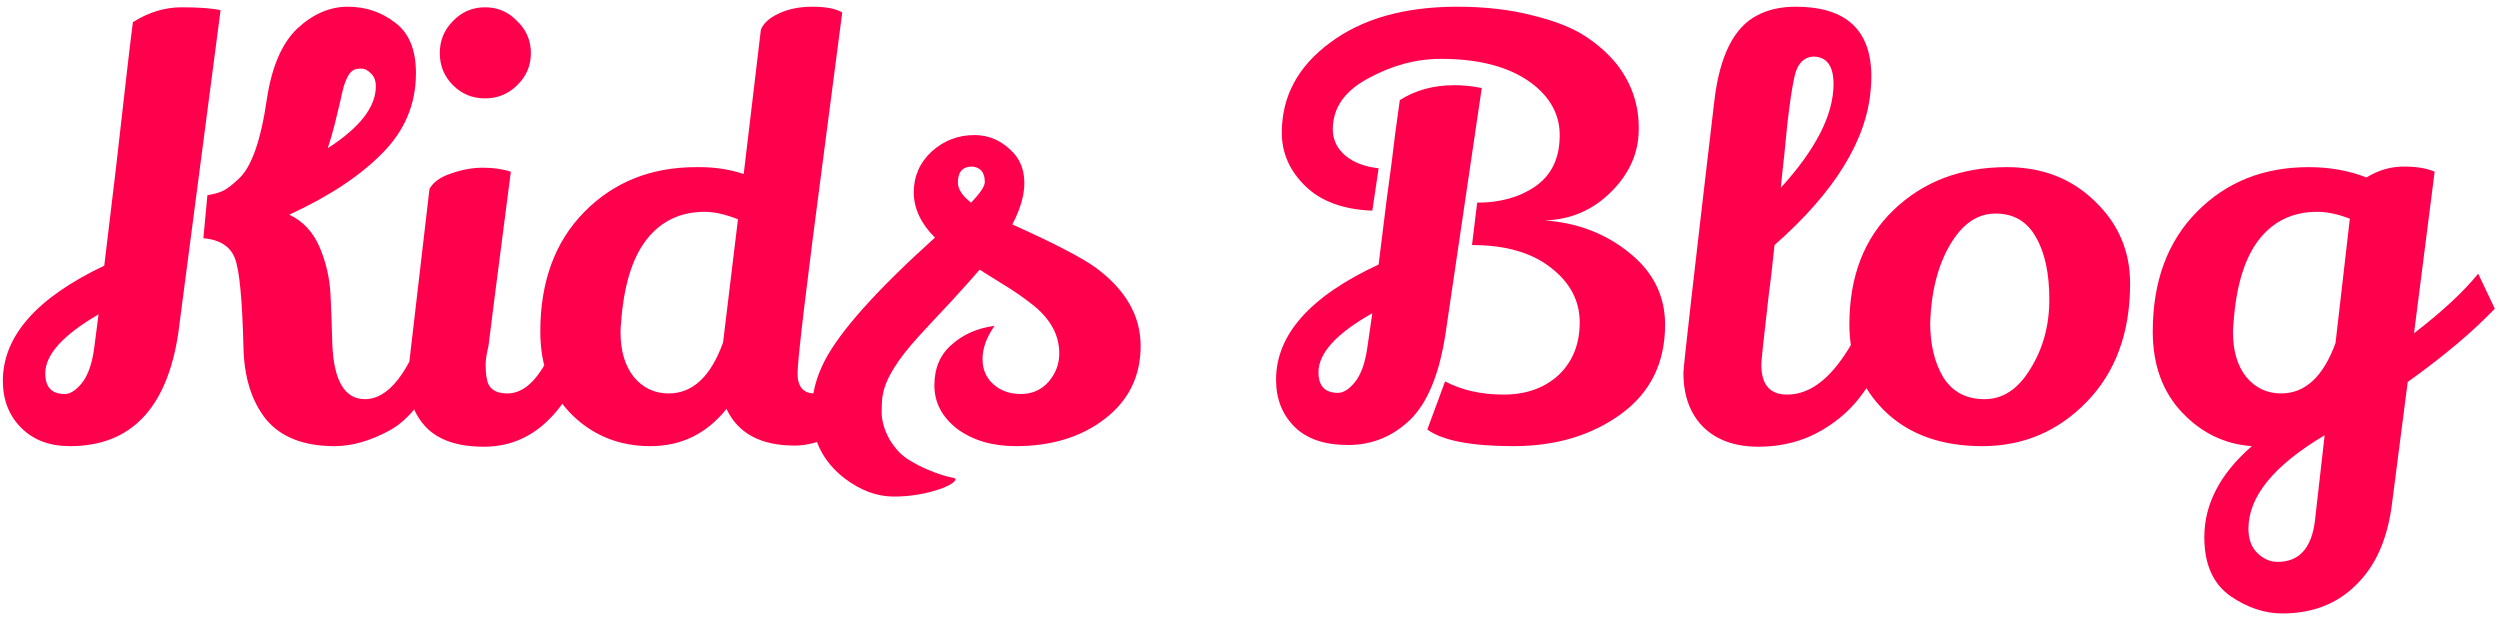 <svg width="192" height="48" viewBox="0 0 192 48" fill="none" xmlns="http://www.w3.org/2000/svg">
<path d="M32.78 24.54L34.188 26.696C33.748 28.28 33.147 29.615 32.384 30.7C31.621 31.785 30.815 32.563 29.964 33.032C28.468 33.853 27.045 34.264 25.696 34.264C23.349 34.264 21.604 33.589 20.46 32.24C19.345 30.861 18.759 29.028 18.7 26.74C18.612 23.044 18.392 20.741 18.04 19.832C17.688 18.923 16.881 18.409 15.62 18.292L15.928 14.992C16.456 14.904 16.867 14.787 17.16 14.64C17.453 14.493 17.835 14.2 18.304 13.76C19.301 12.88 20.035 10.812 20.504 7.556C20.885 5.092 21.663 3.303 22.836 2.188C24.039 1.073 25.329 0.516 26.708 0.516C28.087 0.516 29.304 0.927 30.36 1.748C31.416 2.54 31.944 3.831 31.944 5.62C31.944 7.996 31.079 10.049 29.348 11.78C27.647 13.511 25.271 15.08 22.22 16.488C23.276 16.987 24.053 17.823 24.552 18.996C25.051 20.169 25.329 21.401 25.388 22.692C25.447 23.983 25.491 25.229 25.52 26.432C25.637 29.248 26.473 30.656 28.028 30.656C29.847 30.656 31.431 28.617 32.78 24.54ZM5.368 34.264C3.813 34.264 2.567 33.795 1.628 32.856C0.689 31.917 0.22 30.715 0.22 29.248C0.22 25.816 2.816 22.868 8.008 20.404C8.213 18.673 8.507 16.224 8.888 13.056C9.621 6.544 10.061 2.76 10.208 1.704C11.411 0.941 12.657 0.56 13.948 0.56C15.268 0.56 16.265 0.633 16.94 0.78L13.684 25.64C12.804 31.389 10.032 34.264 5.368 34.264ZM28.864 6.632C28.864 6.192 28.732 5.855 28.468 5.62C28.233 5.385 27.999 5.268 27.764 5.268C27.529 5.268 27.339 5.297 27.192 5.356C27.075 5.415 26.957 5.517 26.84 5.664C26.752 5.781 26.679 5.913 26.62 6.06C26.561 6.177 26.488 6.368 26.4 6.632C26.341 6.896 26.283 7.131 26.224 7.336C26.195 7.512 26.136 7.776 26.048 8.128C25.96 8.48 25.843 8.964 25.696 9.58C25.549 10.167 25.373 10.768 25.168 11.384C27.632 9.8 28.864 8.216 28.864 6.632ZM3.476 28.676C3.476 29.732 3.975 30.26 4.972 30.26C5.383 30.26 5.808 29.996 6.248 29.468C6.717 28.911 7.04 28.045 7.216 26.872L7.568 24.144C4.84 25.728 3.476 27.239 3.476 28.676ZM34.788 1.616C35.463 0.912 36.284 0.56 37.252 0.56C38.22 0.56 39.041 0.912 39.716 1.616C40.42 2.291 40.772 3.112 40.772 4.08C40.772 5.048 40.42 5.869 39.716 6.544C39.041 7.219 38.22 7.556 37.252 7.556C36.284 7.556 35.463 7.219 34.788 6.544C34.114 5.869 33.776 5.048 33.776 4.08C33.776 3.112 34.114 2.291 34.788 1.616ZM32.984 14.508C33.278 13.98 33.835 13.584 34.656 13.32C35.477 13.027 36.284 12.88 37.076 12.88C37.898 12.88 38.616 12.983 39.232 13.188C38.088 22.017 37.516 26.476 37.516 26.564C37.37 27.151 37.296 27.649 37.296 28.06C37.296 28.441 37.325 28.779 37.384 29.072C37.502 29.835 38.029 30.216 38.968 30.216C39.936 30.216 40.816 29.6 41.608 28.368C42.429 27.107 43.045 25.684 43.456 24.1C43.661 24.217 43.984 24.569 44.424 25.156C44.864 25.743 45.128 26.183 45.216 26.476C44.63 28.823 43.632 30.715 42.224 32.152C40.816 33.589 39.13 34.308 37.164 34.308C35.199 34.308 33.732 33.824 32.764 32.856C31.826 31.888 31.356 30.641 31.356 29.116C31.356 28.793 31.371 28.456 31.4 28.104L32.984 14.508ZM58.436 2.276C58.641 1.777 59.096 1.367 59.8 1.044C60.533 0.692 61.398 0.516 62.396 0.516C63.422 0.516 64.185 0.663 64.684 0.956C64.391 3.244 63.921 6.837 63.276 11.736C61.926 21.973 61.252 27.62 61.252 28.676C61.252 29.703 61.692 30.216 62.572 30.216C63.334 30.216 64.126 29.747 64.948 28.808C65.769 27.84 66.517 26.271 67.192 24.1C68.013 24.892 68.585 25.757 68.908 26.696C67.852 30.187 66.194 32.445 63.936 33.472C62.909 33.971 61.941 34.22 61.032 34.22C58.421 34.22 56.676 33.281 55.796 31.404C54.27 33.311 52.32 34.264 49.944 34.264C47.568 34.264 45.558 33.457 43.916 31.844C42.302 30.231 41.496 28.104 41.496 25.464C41.496 21.621 42.625 18.556 44.884 16.268C47.142 13.98 50.002 12.836 53.464 12.836C53.552 12.836 53.64 12.836 53.728 12.836C54.93 12.836 56.06 13.012 57.116 13.364L58.436 2.276ZM54.124 16.268C52.246 16.268 50.75 16.987 49.636 18.424C48.55 19.832 47.905 21.944 47.7 24.76C47.67 25.024 47.656 25.273 47.656 25.508C47.656 26.945 47.993 28.089 48.668 28.94C49.372 29.791 50.266 30.216 51.352 30.216C53.2 30.216 54.593 28.911 55.532 26.3L56.676 16.84C55.708 16.459 54.857 16.268 54.124 16.268ZM84.125 20.536C86.443 22.237 87.601 24.247 87.601 26.564C87.601 28.881 86.692 30.744 84.873 32.152C83.055 33.56 80.767 34.264 78.009 34.264C76.22 34.264 74.724 33.824 73.521 32.944C72.348 32.035 71.761 30.92 71.761 29.6C71.761 28.28 72.201 27.239 73.081 26.476C73.961 25.684 75.061 25.2 76.381 25.024C75.765 25.904 75.457 26.755 75.457 27.576C75.457 28.368 75.736 29.013 76.293 29.512C76.851 30.011 77.555 30.26 78.405 30.26C79.256 30.26 79.96 29.952 80.517 29.336C81.075 28.691 81.353 27.957 81.353 27.136C81.353 25.787 80.723 24.584 79.461 23.528C78.699 22.912 77.877 22.34 76.997 21.812C76.117 21.255 75.648 20.961 75.589 20.932C75.472 20.844 75.355 20.771 75.237 20.712C74.709 21.328 73.947 22.179 72.949 23.264C71.952 24.32 71.16 25.171 70.573 25.816C68.931 27.605 68.007 29.101 67.801 30.304C67.743 30.539 67.713 30.993 67.713 31.668C67.713 32.313 67.904 32.988 68.285 33.692C68.696 34.396 69.18 34.924 69.737 35.276C70.295 35.628 70.837 35.907 71.365 36.112C71.923 36.347 72.392 36.508 72.773 36.596C73.184 36.684 73.389 36.743 73.389 36.772C73.389 36.977 73.067 37.212 72.421 37.476C71.219 37.916 69.957 38.136 68.637 38.136C67.347 38.136 66.085 37.667 64.853 36.728C63.181 35.437 62.345 33.721 62.345 31.58C62.345 30.26 62.683 28.955 63.357 27.664C64.56 25.376 67.376 22.237 71.805 18.248C70.72 17.163 70.177 16.004 70.177 14.772C70.177 13.54 70.632 12.499 71.541 11.648C72.48 10.797 73.58 10.372 74.841 10.372C75.985 10.372 76.983 10.827 77.833 11.736C78.391 12.352 78.669 13.129 78.669 14.068C78.669 15.007 78.361 16.063 77.745 17.236C80.884 18.644 83.011 19.744 84.125 20.536ZM74.577 15.564C75.281 14.831 75.633 14.303 75.633 13.98C75.633 13.247 75.311 12.851 74.665 12.792C73.932 12.792 73.565 13.203 73.565 14.024C73.565 14.523 73.903 15.036 74.577 15.564ZM98.442 10.196C98.442 7.409 99.674 5.107 102.138 3.288C104.602 1.44 107.858 0.516 111.906 0.516C114.047 0.516 115.968 0.736 117.67 1.176C119.371 1.587 120.72 2.115 121.718 2.76C122.715 3.405 123.551 4.153 124.226 5.004C125.34 6.471 125.883 8.113 125.854 9.932C125.854 11.721 125.15 13.32 123.742 14.728C122.334 16.136 120.632 16.869 118.638 16.928C121.131 17.104 123.287 17.925 125.106 19.392C126.954 20.859 127.878 22.707 127.878 24.936C127.878 27.869 126.748 30.157 124.49 31.8C122.231 33.443 119.474 34.264 116.218 34.264C112.991 34.264 110.791 33.839 109.618 32.988L110.982 29.292C112.272 29.967 113.768 30.304 115.47 30.304C117.2 30.304 118.608 29.805 119.694 28.808C120.779 27.781 121.322 26.432 121.322 24.76C121.322 23.088 120.574 21.68 119.078 20.536C117.611 19.392 115.602 18.82 113.05 18.82L113.446 15.564C115.206 15.564 116.687 15.153 117.89 14.332C119.122 13.481 119.752 12.22 119.782 10.548C119.84 8.876 119.092 7.468 117.538 6.324C115.866 5.121 113.578 4.52 110.674 4.52C108.767 4.52 106.904 5.019 105.086 6.016C103.267 6.984 102.358 8.289 102.358 9.932C102.358 10.724 102.68 11.399 103.326 11.956C103.971 12.484 104.822 12.807 105.878 12.924L105.394 16.18C103.164 16.092 101.448 15.461 100.246 14.288C99.043 13.115 98.442 11.751 98.442 10.196ZM111.026 25.552C110.556 28.691 109.647 30.92 108.298 32.24C106.948 33.531 105.364 34.176 103.546 34.176C101.727 34.176 100.348 33.707 99.41 32.768C98.471 31.829 98.002 30.627 98.002 29.16C98.002 25.699 100.627 22.751 105.878 20.316C106.024 19.084 106.23 17.427 106.494 15.344C106.787 13.232 107.007 11.531 107.154 10.24C107.33 8.949 107.447 8.099 107.506 7.688C108.708 6.925 110.102 6.544 111.686 6.544C112.419 6.544 113.123 6.617 113.798 6.764L111.026 25.552ZM101.258 28.588C101.258 29.644 101.756 30.172 102.754 30.172C103.164 30.172 103.59 29.908 104.03 29.38C104.499 28.823 104.822 27.957 104.998 26.784L105.394 24.056C102.636 25.611 101.258 27.121 101.258 28.588ZM135.051 34.308C133.262 34.308 131.854 33.809 130.827 32.812C129.8 31.785 129.287 30.392 129.287 28.632C129.287 28.163 130.079 21.196 131.663 7.732C132.074 4.271 133.174 2.085 134.963 1.176C135.784 0.736 136.767 0.516 137.911 0.516C141.783 0.516 143.719 2.305 143.719 5.884C143.719 6.177 143.704 6.485 143.675 6.808C143.382 10.739 140.918 14.743 136.283 18.82C136.136 20.257 135.975 21.651 135.799 23C135.447 26.021 135.271 27.693 135.271 28.016C135.271 29.541 135.931 30.304 137.251 30.304C138.688 30.304 140.023 29.483 141.255 27.84C142.516 26.168 143.484 24.041 144.159 21.46C144.423 21.548 144.79 21.797 145.259 22.208C145.728 22.589 146.051 22.927 146.227 23.22C145.758 25.655 144.702 27.987 143.059 30.216C142.238 31.36 141.196 32.299 139.935 33.032C138.498 33.883 136.87 34.308 135.051 34.308ZM136.767 14.42C139.466 11.457 140.815 8.803 140.815 6.456C140.815 5.048 140.287 4.344 139.231 4.344C138.556 4.403 138.102 4.843 137.867 5.664C137.662 6.485 137.456 7.82 137.251 9.668C137.075 11.516 136.958 12.66 136.899 13.1L136.767 14.42ZM154.132 12.836C156.831 12.836 159.075 13.701 160.864 15.432C162.683 17.163 163.592 19.275 163.592 21.768C163.592 25.552 162.478 28.588 160.248 30.876C158.048 33.135 155.379 34.264 152.24 34.264C149.102 34.264 146.608 33.369 144.76 31.58C142.942 29.791 142.032 27.576 142.032 24.936C142.032 21.24 143.162 18.307 145.42 16.136C147.708 13.936 150.612 12.836 154.132 12.836ZM153.252 16.4C151.874 16.4 150.715 17.192 149.776 18.776C148.838 20.36 148.324 22.355 148.236 24.76C148.236 26.461 148.574 27.869 149.248 28.984C149.952 30.099 151.008 30.656 152.416 30.656C153.824 30.656 154.998 29.879 155.936 28.324C156.904 26.769 157.388 24.995 157.388 23C157.388 21.005 157.051 19.421 156.376 18.248C155.702 17.016 154.66 16.4 153.252 16.4ZM177.3 12.836C178.913 12.836 180.394 13.1 181.744 13.628C182.653 13.071 183.606 12.792 184.604 12.792C185.601 12.792 186.393 12.924 186.98 13.188L185.396 25.596C187.566 23.924 189.209 22.399 190.324 21.02L191.6 23.704C189.928 25.464 187.698 27.341 184.912 29.336L183.724 38.532C183.401 41.289 182.492 43.401 180.996 44.868C179.529 46.364 177.622 47.112 175.276 47.112C173.926 47.112 172.606 46.672 171.316 45.792C169.966 44.853 169.292 43.343 169.292 41.26C169.292 38.708 170.509 36.376 172.944 34.264C170.861 34.117 169.072 33.252 167.576 31.668C166.08 30.084 165.332 28.016 165.332 25.464C165.332 21.621 166.461 18.556 168.72 16.268C170.978 13.98 173.838 12.836 177.3 12.836ZM177.96 16.268C176.082 16.268 174.586 16.987 173.472 18.424C172.386 19.832 171.741 21.944 171.536 24.76C171.506 25.024 171.492 25.273 171.492 25.508C171.492 26.945 171.829 28.089 172.504 28.94C173.208 29.791 174.102 30.216 175.188 30.216C177.036 30.216 178.429 28.925 179.368 26.344L180.468 16.796C179.558 16.444 178.722 16.268 177.96 16.268ZM172.68 40.6C172.68 41.392 172.9 42.008 173.34 42.448C173.809 42.917 174.337 43.152 174.924 43.152C176.566 43.152 177.52 42.111 177.784 40.028L178.532 33.428C174.63 35.745 172.68 38.136 172.68 40.6Z" fill="#FF004D"/>
</svg>
